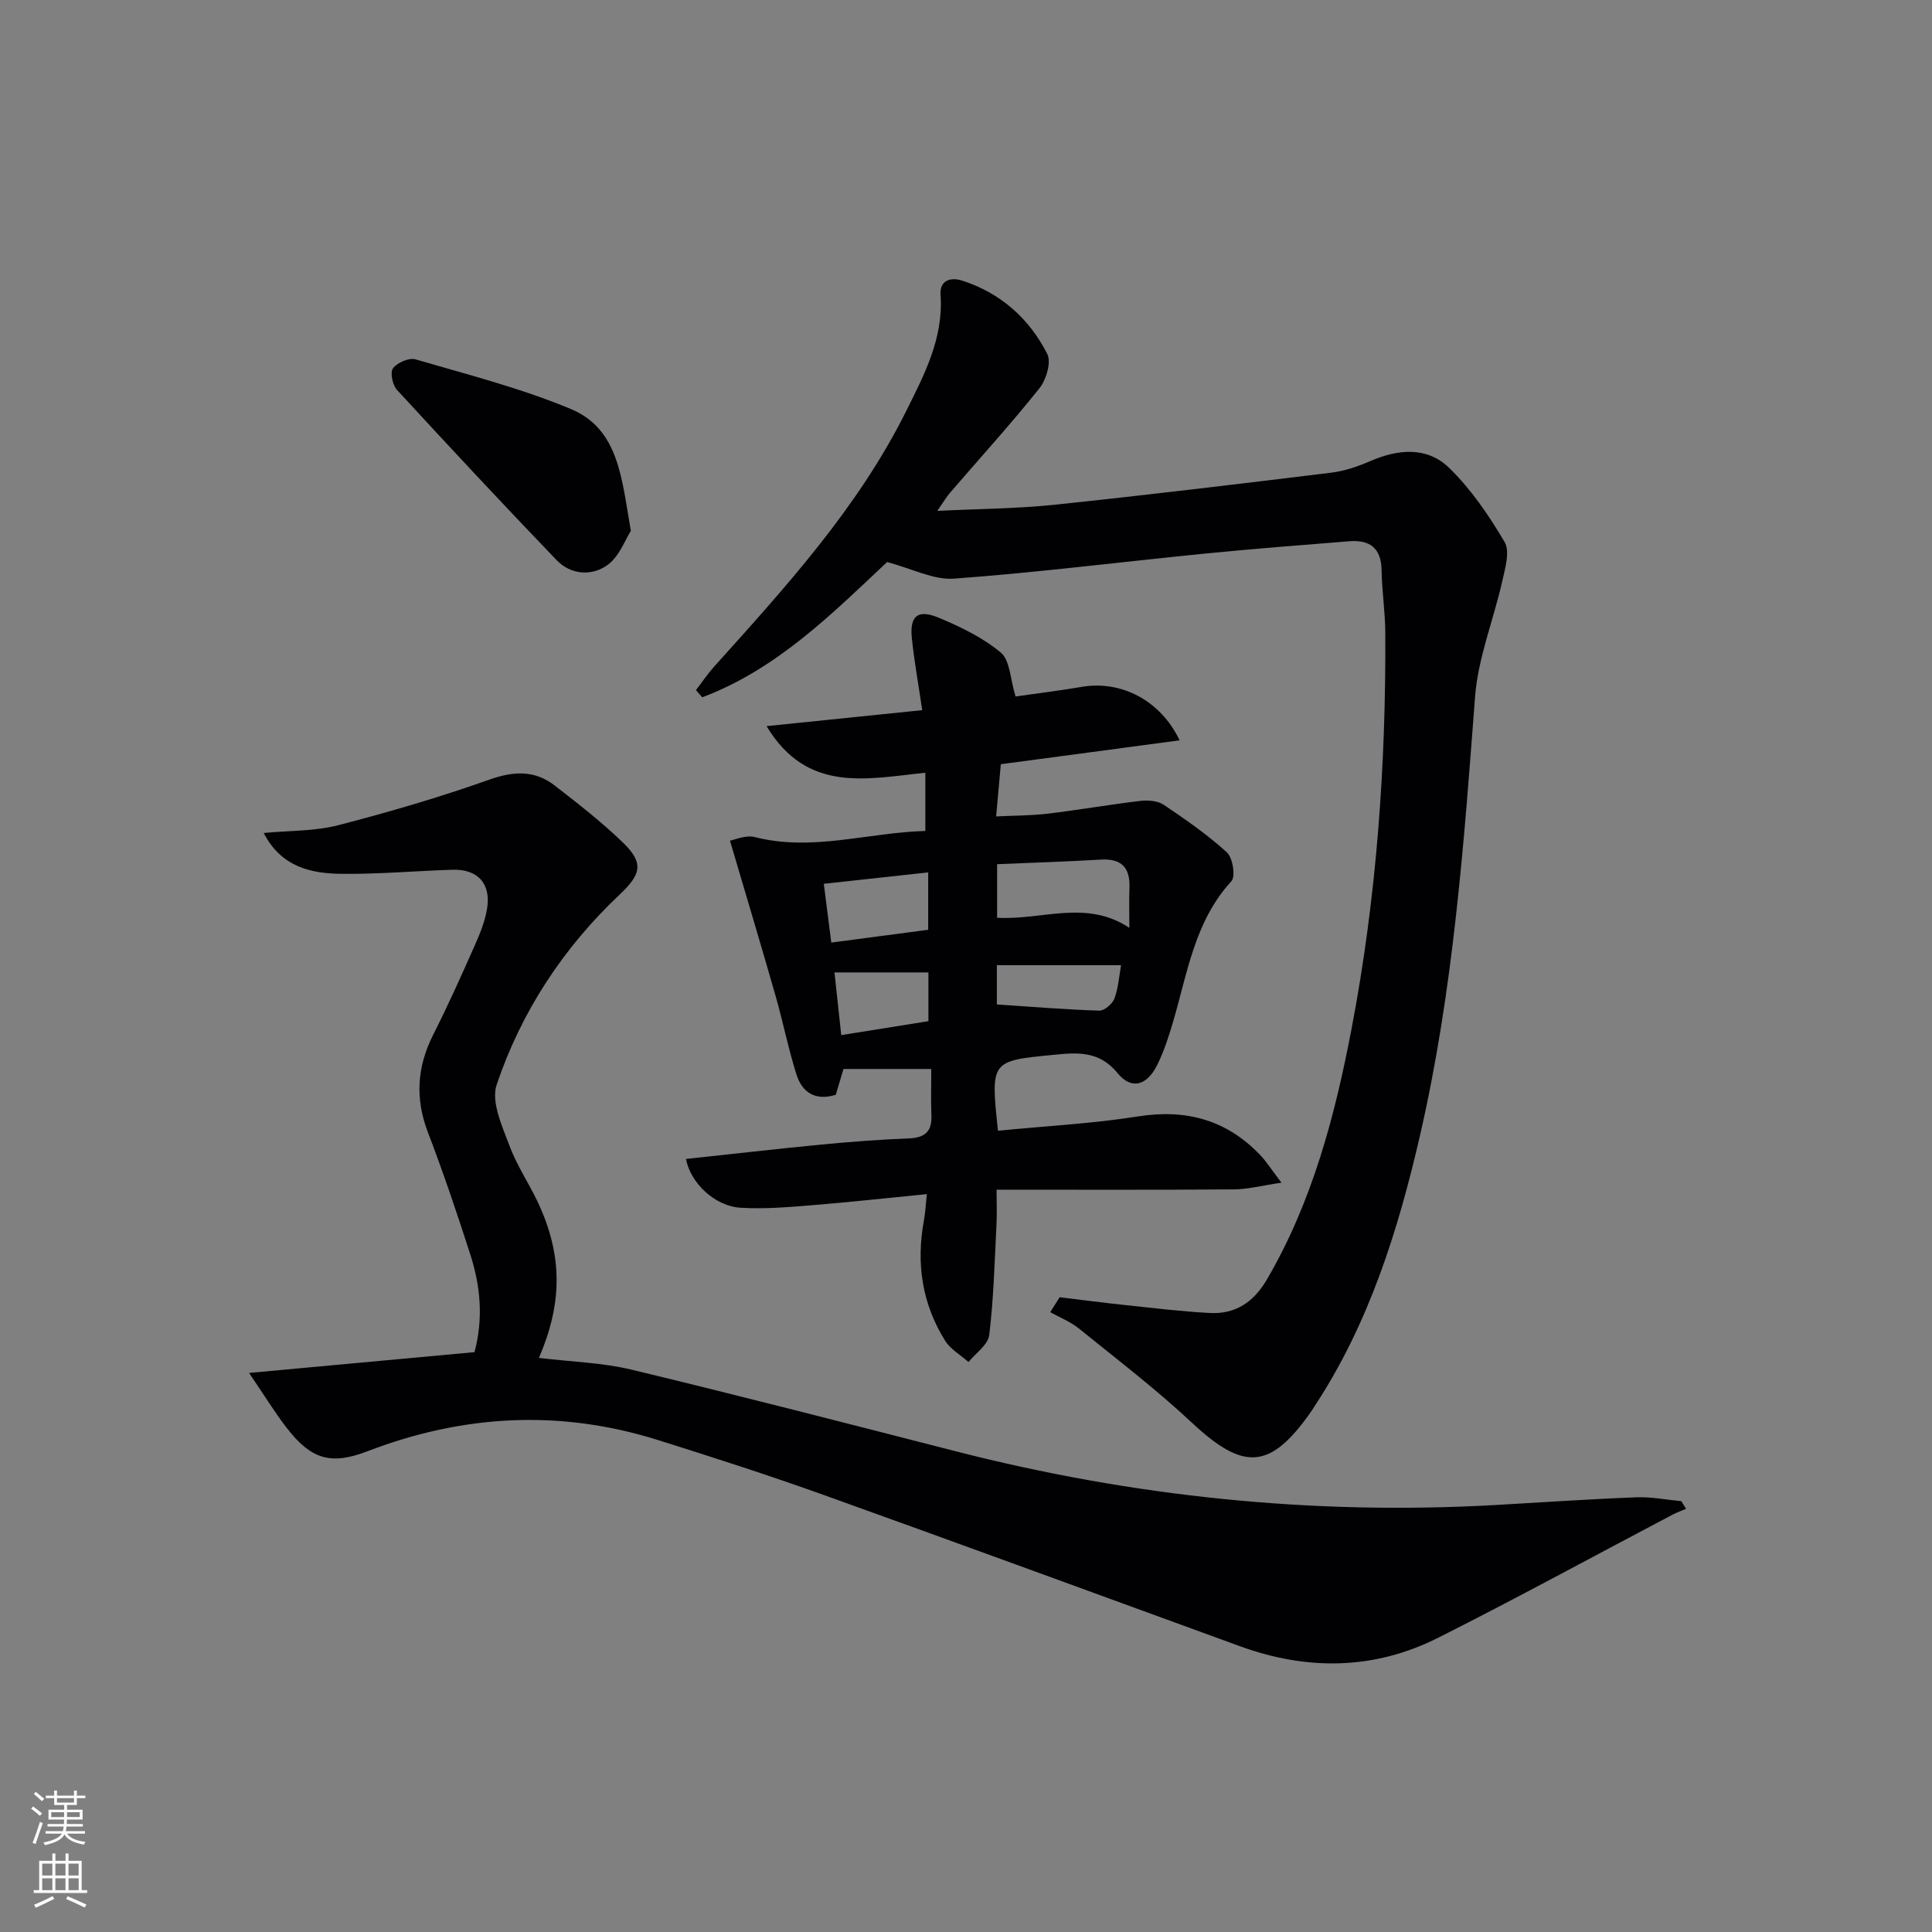 <svg enable-background="new 0 0 400 400" viewBox="0 0 400 400" xmlns="http://www.w3.org/2000/svg"><rect x="0" y="0" width="400" height="400" fill="#808080" stroke="none"/><g fill="#010103"><path d="m111.58 281.14c6.71.81 13.07.97 19.12 2.42 22.41 5.39 44.72 11.16 67.05 16.88 36.83 9.45 74.19 13.31 112.17 11.14 9.62-.55 19.24-1.21 28.87-1.58 3.09-.12 6.2.51 9.3.8.33.53.66 1.05 1 1.58-.91.39-1.86.72-2.74 1.18-16.17 8.51-32.21 17.27-48.53 25.49-13.3 6.71-27.16 6.86-41.11 1.78-28.69-10.45-57.35-20.98-86.1-31.29-11.39-4.08-22.92-7.8-34.47-11.42-20.27-6.35-40.28-5.25-60.07 2.35-7.67 2.95-11.74 1.64-16.84-5.01-2.39-3.12-4.46-6.49-7.66-11.21 16.45-1.52 31.45-2.9 46.67-4.3 1.86-6.97 1.24-13.65-.85-20.16-2.74-8.53-5.61-17.03-8.81-25.39-2.67-7-2.24-13.54 1.11-20.17 3.07-6.07 5.85-12.28 8.61-18.5 1.07-2.41 2.09-4.94 2.53-7.52.89-5.25-1.9-8.31-7.19-8.14-7.64.25-15.29.93-22.92.85-6.39-.07-12.52-1.44-16.12-8.46 5.45-.52 10.6-.36 15.39-1.6 10.57-2.73 21.08-5.81 31.37-9.46 5.06-1.8 9.41-1.95 13.56 1.29 4.85 3.77 9.74 7.56 14.13 11.83 4.37 4.25 3.59 6.59-.77 10.7-11.66 11.01-20.35 24.22-25.45 39.35-1.2 3.56 1.15 8.63 2.68 12.71 1.67 4.47 4.53 8.49 6.43 12.9 4.53 10.48 4.38 19.94-.36 30.96z"/><path d="m194.06 105.77c8.75-.43 16.52-.46 24.2-1.26 19.15-2.01 38.26-4.31 57.37-6.65 2.73-.33 5.47-1.27 8.01-2.37 5.79-2.52 11.79-3.08 16.37 1.36 4.55 4.42 8.27 9.87 11.5 15.37 1.14 1.94.12 5.43-.48 8.08-1.8 8.03-5.03 15.92-5.64 24.01-2.3 30.51-4.53 61.02-11.42 90.89-4.52 19.57-10.52 38.75-21.72 55.82-.27.42-.53.85-.81 1.25-8.47 12.07-13.93 12.33-24.72 2.24-7.4-6.92-15.49-13.1-23.38-19.48-1.74-1.4-3.92-2.26-5.9-3.36l1.95-3.09c4.59.55 9.17 1.16 13.76 1.64 5.78.61 11.55 1.32 17.35 1.62 5.29.28 9.06-2.26 11.78-6.9 9.45-16.18 14.12-33.95 17.58-52.12 5.15-27.03 7.1-54.35 6.95-81.83-.02-4.31-.7-8.62-.77-12.93-.07-4.57-2.42-6.33-6.65-6-9.93.79-19.86 1.56-29.78 2.54-17.35 1.73-34.67 3.91-52.05 5.2-4.28.32-8.76-2.09-13.9-3.43-11.09 10.39-22.66 22.13-38.27 28-.43-.5-.86-1-1.3-1.49 1.25-1.62 2.4-3.34 3.76-4.86 14.81-16.47 29.78-32.86 39.76-52.9 3.74-7.51 7.76-15.12 7.12-24.07-.22-3.1 2.19-3.69 4.45-2.96 7.98 2.56 13.93 7.87 17.65 15.2.87 1.7-.22 5.33-1.62 7.09-5.92 7.41-12.31 14.43-18.5 21.62-.74.85-1.29 1.81-2.65 3.77z"/><path d="m206.62 234.1c9.82-.96 19.46-1.45 28.94-2.95 10.04-1.59 18.43.71 25.41 8.05 1.22 1.29 2.18 2.83 4.34 5.66-4.07.6-6.95 1.37-9.84 1.39-16.15.12-32.31.06-49.14.06 0 2.44.1 4.86-.02 7.27-.39 7.62-.58 15.27-1.5 22.83-.24 2-2.79 3.73-4.29 5.58-1.64-1.45-3.72-2.62-4.83-4.39-4.8-7.66-6.04-16.06-4.4-24.93.29-1.58.36-3.2.6-5.44-8.43.83-16.28 1.69-24.15 2.33-4.79.39-9.64.78-14.42.49-5.25-.31-10.33-5.03-11.3-10.1 9.41-1.01 18.78-2.09 28.16-2.99 5.96-.57 11.94-1.03 17.92-1.26 3.3-.13 4.88-1.33 4.74-4.75-.13-3.12-.03-6.25-.03-9.63-6.4 0-12.16 0-18.18 0-.53 1.77-1.03 3.47-1.59 5.34-4.05 1.28-6.91-.32-8.13-4.17-1.7-5.36-2.79-10.91-4.34-16.32-2.99-10.46-6.12-20.87-9.44-32.12.94-.16 3.24-1.22 5.14-.74 11.9 3.04 23.38-.94 35.31-1.27 0-4.14 0-7.87 0-12.05-12.05 1.22-24.45 4.35-32.87-9.65 11.15-1.14 21.55-2.21 32.23-3.31-.8-5.42-1.66-10.14-2.15-14.89-.48-4.59 1.19-6.06 5.5-4.27 4.56 1.89 9.19 4.13 12.93 7.25 1.9 1.59 1.92 5.43 3.04 9.08 4.04-.58 8.92-1.18 13.76-2 8.08-1.36 16.24 2.76 20.21 11.08-12.47 1.66-24.63 3.29-37.02 4.94-.31 3.48-.6 6.72-.97 10.81 3.9-.19 7.32-.16 10.69-.57 6.42-.77 12.81-1.89 19.23-2.65 1.57-.18 3.55-.01 4.79.82 4.53 3.05 9.06 6.19 13.07 9.85 1.21 1.11 1.82 4.99.93 5.96-7.64 8.32-9.1 19.05-12.1 29.19-.89 3.02-1.87 6.06-3.27 8.87-2.11 4.26-5.33 5.2-8.19 1.69-3.88-4.77-8.53-4.26-13.44-3.78-12.86 1.24-12.86 1.28-11.33 15.69zm-.18-44.09c9.25.55 18.44-3.86 27.38 2.09 0-3.3-.08-5.78.02-8.25.17-4.18-1.6-6.14-5.93-5.88-7.07.42-14.16.64-21.47.95zm-14.27-9.39c-7.7.84-14.5 1.58-21.61 2.36.56 4.38 1.02 8.07 1.55 12.17 7.05-.93 13.52-1.78 20.06-2.65 0-3.9 0-7.47 0-11.88zm14.22 27.34c7.48.5 14.35 1.07 21.22 1.28 1.06.03 2.72-1.41 3.13-2.53.82-2.25.98-4.75 1.36-6.88-8.83 0-17.19 0-25.71 0zm-32.22 6.35c6.53-1.04 12.33-1.97 18.05-2.89 0-3.71 0-6.94 0-10.09-6.61 0-12.85 0-19.45 0 .47 4.35.91 8.4 1.4 12.98z"/><path d="m130.61 109.91c-1.16 1.8-2.37 5.27-4.81 7.05-3.25 2.36-7.58 2.1-10.57-1-11.16-11.62-22.15-23.4-33.05-35.25-.92-1-1.45-3.63-.81-4.47.89-1.17 3.32-2.23 4.65-1.84 10.79 3.15 21.76 5.95 32.1 10.25 10.03 4.16 10.58 14.38 12.49 25.26z"/></g><path d="m6.44 374.46.42-.45c.65.47 1.27.95 1.85 1.44l-.45.49c-.65-.56-1.25-1.06-1.82-1.48m.93 7.33-.63-.26c.55-1.36 1.05-2.8 1.53-4.33.19.1.38.19.59.27-.47 1.29-.96 2.73-1.49 4.32m-.38-10.38.44-.42c.43.34 1.01.82 1.74 1.44l-.49.49c-.53-.51-1.09-1.01-1.69-1.51m2.5.35h1.72v-1.04h.59v1.04h3.52v-1.04h.59v1.04h1.75v.53h-1.75v1.42h-2.03v.97h3.22v2.03h-3.24c0 .35-.01.66-.03.93h3.32v.53h-3.37c-.03.27-.08.58-.15.94h3.96v.53h-3.71c.67.92 1.93 1.48 3.79 1.68-.13.24-.23.44-.29.59-2.13-.38-3.48-1.08-4.04-2.12-.43.97-1.77 1.72-4.03 2.23-.09-.19-.2-.37-.33-.55 2.1-.42 3.37-1.03 3.81-1.83h-3.36v-.53h3.58c.08-.29.13-.61.16-.94h-3.33v-.53h3.39c.02-.27.04-.58.04-.93h-3.23v-2.03h3.25v-.97h-2.07v-1.42h-1.73zm1.12 3.44v1h2.65c.01-.3.02-.44.01-.4v-.25-.35zm1.19-2h3.52v-.91h-3.52zm4.71 2h-2.63v.59c0 .15-.01.28-.01.4h2.64z" fill="#fbfcfa"/><path d="m13.56 383.74h.63v1.52h2.72v6.07h1.13v.6h-11.06v-.6h1.13v-6.07h2.73v-1.52h.63v1.52h2.1v-1.52zm-2.69 8.83.38.56c-1.24.63-2.53 1.25-3.85 1.85-.1-.21-.21-.42-.34-.63 1.37-.55 2.63-1.15 3.81-1.78m-2.13-4.27h2.1v-2.45h-2.1zm0 3.04h2.1v-2.46h-2.1zm2.72-3.04h2.1v-2.45h-2.1zm0 3.04h2.1v-2.46h-2.1zm6.07 3.6c-1.41-.71-2.7-1.3-3.86-1.78l.35-.56c1.45.62 2.75 1.19 3.88 1.72zm-1.25-9.09h-2.1v2.45h2.1zm-2.09 5.49h2.1v-2.46h-2.1z" fill="#fbfcfa"/></svg>